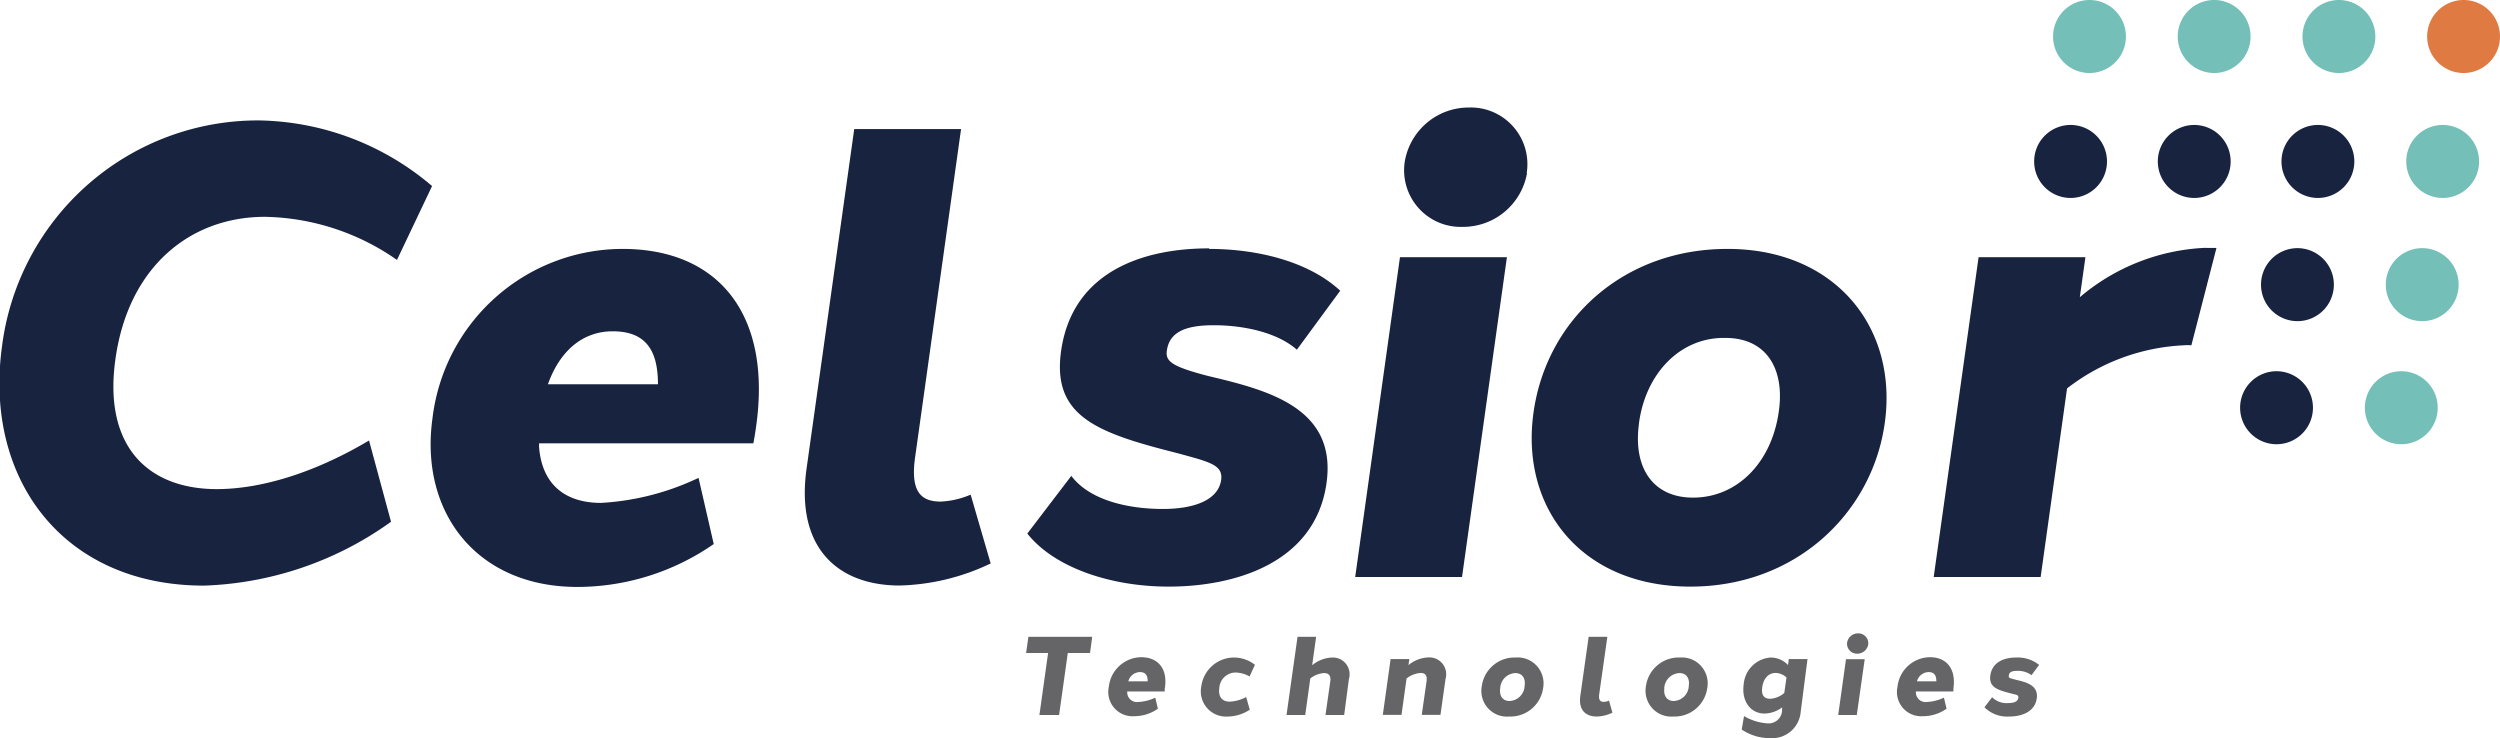 <svg width="298" height="88" fill="none" xmlns="http://www.w3.org/2000/svg"><g clip-path="url(#juicz966ma)"><path d="M30.938 14.355a32.547 32.547 0 0120.565 7.822l-4.184 8.808a28.284 28.284 0 00-15.738-5.14c-8.826 0-16.276 5.863-17.823 16.972C12.302 53.176 17.6 58.29 25.824 58.303c5.639 0 12.13-2.195 18.164-5.797l2.623 9.688a40.476 40.476 0 01-22.296 7.612c-16.853 0-26.23-12.778-24.079-28.488a30.836 30.836 0 0110.242-19.326 30.7 30.7 0 0120.46-7.637zM74.192 29.67c11.633 0 17.876 8.02 15.908 21.363a32.72 32.72 0 01-.301 1.814H64.264a3.55 3.55 0 000 .526c.38 4.457 3.187 6.573 7.383 6.573a31.036 31.036 0 0011.62-2.984l1.81 7.888a28.583 28.583 0 01-16.25 5.114c-12.104 0-18.832-9.005-17.272-20.127a22.917 22.917 0 017.506-14.383 22.816 22.816 0 0115.13-5.783zm-8.88 16.131h13.116c0-3.865-1.312-6.31-5.39-6.31-3.699 0-6.361 2.471-7.725 6.31zm43.766 8.729c-.564 4.023.656 5.258 3.042 5.258a10.083 10.083 0 003.581-.828l2.387 8.203a26.522 26.522 0 01-10.859 2.63c-7.122 0-12.447-4.247-11.083-13.962l5.679-40.45h12.735l-5.482 39.149zm35.043-24.86c5.627 0 11.804 1.434 15.633 4.983l-5.167 7.033c-2.321-2.05-6.295-2.918-9.928-2.918-3.633 0-5.246.973-5.561 2.958-.21 1.314.459 1.932 4.905 3.09 7.135 1.695 15.568 3.798 14.073 13.066-1.495 9.268-10.899 12.042-18.781 12.042-6.977 0-13.653-2.3-16.84-6.323l5.246-6.876c2.243 2.985 6.938 3.944 10.912 3.944 3.974 0 6.636-1.183 6.951-3.47.223-1.775-1.312-2.117-5.167-3.168-9.732-2.459-15.135-4.418-13.876-12.45 1.429-9.097 9.508-11.976 17.613-11.976l-.013.066zm17.417 39.11l5.338-38.123h12.748l-5.351 38.123h-12.735zm20.486-48.154a7.764 7.764 0 01-2.67 4.62 7.727 7.727 0 01-5.016 1.796 6.724 6.724 0 01-5.304-2.309 6.757 6.757 0 01-1.568-5.58 7.748 7.748 0 012.669-4.556 7.713 7.713 0 014.964-1.78 6.726 6.726 0 015.278 2.279 6.763 6.763 0 011.607 5.53h.04zm23.895 9.044c12.958 0 20.381 9.505 18.729 20.864-1.522 10.608-10.558 19.39-23.148 19.39-13.116 0-20.342-9.518-18.689-20.863 1.587-10.99 10.701-19.403 23.108-19.39zm-10.557 20.864c-.722 5.403 1.823 8.794 6.452 8.781 5.246 0 9.364-4.154 10.217-10.254.734-5.074-1.456-8.794-6.387-8.781-5.351-.092-9.495 4.22-10.282 10.188v.066zm67.529-20.982h1.312l-2.991 11.608a4.974 4.974 0 00-.905 0 24.517 24.517 0 00-13.915 5.14l-3.147 22.48h-12.748l5.351-38.123h12.735l-.669 4.772a24.765 24.765 0 0115.029-5.89l-.052.013zm8.472 23.401a4.346 4.346 0 004.341-4.352 4.346 4.346 0 00-4.341-4.351 4.346 4.346 0 00-4.341 4.351 4.347 4.347 0 004.341 4.352z" fill="#18233F"/><path d="M286.236 52.953a4.347 4.347 0 004.341-4.352 4.346 4.346 0 00-4.341-4.351 4.346 4.346 0 00-4.341 4.351 4.346 4.346 0 004.341 4.352z" fill="#74BFB8"/><path d="M273.855 38.282a4.346 4.346 0 004.341-4.352 4.346 4.346 0 00-4.341-4.351 4.347 4.347 0 00-4.341 4.351 4.347 4.347 0 004.341 4.352z" fill="#18233F"/><path d="M288.728 38.282a4.347 4.347 0 004.341-4.352 4.347 4.347 0 00-4.341-4.351 4.346 4.346 0 00-4.341 4.351 4.346 4.346 0 004.341 4.352z" fill="#74BFB8"/><path d="M246.812 23.597a4.346 4.346 0 004.341-4.351 4.346 4.346 0 00-4.341-4.351 4.346 4.346 0 00-4.341 4.35 4.346 4.346 0 004.341 4.352zm14.741 0a4.346 4.346 0 004.341-4.351 4.346 4.346 0 00-4.341-4.351 4.347 4.347 0 00-4.341 4.35 4.346 4.346 0 004.341 4.352zm14.742 0a4.346 4.346 0 004.341-4.351 4.347 4.347 0 00-4.341-4.351 4.346 4.346 0 00-4.341 4.35 4.346 4.346 0 004.341 4.352z" fill="#18233F"/><path d="M291.167 23.597a4.346 4.346 0 004.341-4.351 4.346 4.346 0 00-4.341-4.351 4.347 4.347 0 00-4.341 4.35 4.346 4.346 0 004.341 4.352zM249.068 8.703a4.346 4.346 0 004.341-4.352A4.346 4.346 0 00249.068 0a4.346 4.346 0 00-4.341 4.351 4.346 4.346 0 004.341 4.352zm14.859 0a4.346 4.346 0 004.341-4.352A4.346 4.346 0 00263.927 0a4.346 4.346 0 00-4.341 4.351 4.346 4.346 0 004.341 4.352zm14.873 0a4.346 4.346 0 004.341-4.352A4.346 4.346 0 00278.8 0a4.346 4.346 0 00-4.341 4.351 4.346 4.346 0 004.341 4.352z" fill="#74BFB8"/><path d="M293.659 8.703A4.346 4.346 0 00298 4.35 4.346 4.346 0 00293.659 0a4.346 4.346 0 00-4.341 4.351 4.346 4.346 0 004.341 4.352z" fill="#DF7A43"/><path d="M127.281 77.838l-1.036 7.388h-2.347l1.036-7.388h-2.623l.275-1.932h7.607l-.262 1.932h-2.65zm11.555 4.272v.316h-4.472a.31.31 0 010 .105 1.16 1.16 0 00.824 1.107c.158.047.324.06.487.037a5.313 5.313 0 002.033-.513l.315 1.315a4.872 4.872 0 01-2.833.894 2.877 2.877 0 01-2.385-.998 2.891 2.891 0 01-.632-2.512 3.947 3.947 0 011.291-2.52 3.93 3.93 0 012.644-1.003c1.98.039 3.134 1.446 2.728 3.773zm-4.341-.893h2.308c0-.684-.223-1.105-.944-1.105a1.469 1.469 0 00-1.364 1.105zm15.095-1.972l-.642 1.393a3.485 3.485 0 00-1.692-.473 1.954 1.954 0 00-1.915 1.867c-.131.96.275 1.603 1.246 1.603a4.466 4.466 0 001.954-.552l.433 1.512a4.834 4.834 0 01-2.623.815 2.997 2.997 0 01-2.483-1.031 3.025 3.025 0 01-.665-2.61 3.949 3.949 0 011.331-2.439 3.926 3.926 0 012.604-.953c.89.013 1.751.318 2.452.868zm11.2 1.695l-.564 4.286h-2.229l.577-4.036c.092-.71-.249-.96-.748-.96a2.908 2.908 0 00-1.639.645l-.603 4.351h-2.23l1.312-9.32h2.216l-.472 3.391a3.93 3.93 0 012.4-.92 1.99 1.99 0 012.028 1.628c.058.311.042.632-.048.936zm11.515 0l-.603 4.273h-2.229l.577-4.036c.091-.723-.223-.96-.709-.96a3.075 3.075 0 00-1.678.658l-.604 4.338h-2.229l.931-6.652h2.23l-.105.723a3.928 3.928 0 012.387-.92 2.003 2.003 0 012.078 1.626 2.01 2.01 0 01-.046.95zm11.633 1.092a3.942 3.942 0 01-1.373 2.465 3.929 3.929 0 01-2.666.913 3.05 3.05 0 01-2.54-1.003 3.074 3.074 0 01-.726-2.638 3.95 3.95 0 011.365-2.47 3.928 3.928 0 012.662-.922 3.074 3.074 0 012.542 1.013 3.1 3.1 0 01.736 2.642zm-5.114 0c-.132.933.314 1.538 1.127 1.525a1.875 1.875 0 001.784-1.788c.131-.881-.249-1.538-1.115-1.538a1.89 1.89 0 00-1.796 1.801zm11.803.71c-.092.696.118.92.538.92a1.75 1.75 0 00.629-.145l.407 1.433a4.503 4.503 0 01-1.889.46c-1.246 0-2.177-.736-1.941-2.432l.997-7.072h2.23l-.971 6.836zm12.879-.71a3.946 3.946 0 01-1.373 2.465 3.93 3.93 0 01-2.666.913 3.063 3.063 0 01-2.534-1.01 3.078 3.078 0 01-.732-2.631 3.949 3.949 0 011.37-2.474 3.927 3.927 0 012.669-.918 3.08 3.08 0 013.207 2.251 3.1 3.1 0 01.059 1.404zm-5.115 0c-.118.933.328 1.538 1.128 1.525a1.86 1.86 0 001.784-1.788c.131-.881-.249-1.538-1.115-1.538a1.901 1.901 0 00-1.81 1.8h.013zm16.25 2.852c-.084.9-.517 1.73-1.207 2.31a3.419 3.419 0 01-2.479.793 5.971 5.971 0 01-3.344-1.026l.276-1.603c.85.504 1.807.8 2.793.867a1.612 1.612 0 001.744-1.485v-.42c-.6.458-1.33.716-2.085.735-1.705 0-2.767-1.512-2.492-3.47a3.477 3.477 0 011.015-2.209 3.459 3.459 0 012.212-.999 2.868 2.868 0 012.059.894l.091-.71h2.23l-.813 6.323zm-1.954-2.287l.262-1.84a1.952 1.952 0 00-1.312-.54c-.839 0-1.429.671-1.573 1.67-.145 1 .223 1.394.918 1.407a2.793 2.793 0 001.705-.697zm6.426 2.629l.931-6.652h2.23l-.945 6.652h-2.216zm3.58-8.413a1.312 1.312 0 01-1.311 1.104 1.18 1.18 0 01-1.207-1.315 1.31 1.31 0 011.312-1.104 1.173 1.173 0 01.902.382 1.182 1.182 0 01.304.933zm10.151 5.297v.316h-4.472v.105a1.161 1.161 0 00.825 1.107c.158.047.324.06.487.037a5.313 5.313 0 002.033-.513l.314 1.315a4.868 4.868 0 01-2.833.894 2.88 2.88 0 01-2.385-.998 2.897 2.897 0 01-.631-2.512 3.947 3.947 0 011.291-2.52 3.93 3.93 0 012.644-1.003c1.98.039 3.068 1.446 2.727 3.773zm-4.341-.893h2.309c0-.684-.223-1.105-.945-1.105a1.469 1.469 0 00-1.364 1.105zm14.558-1.959l-.905 1.222a2.711 2.711 0 00-1.731-.512c-.643 0-.918.17-.971.526-.052.355.079.328.853.539 1.246.289 2.728.657 2.466 2.274-.263 1.617-1.902 2.103-3.279 2.103a3.838 3.838 0 01-2.951-1.104l.918-1.196a2.424 2.424 0 001.915.696c.708 0 1.154-.197 1.206-.604.053-.408-.223-.368-.905-.552-1.691-.434-2.623-.776-2.426-2.17.249-1.59 1.666-2.103 3.082-2.103a4.059 4.059 0 012.728.88z" fill="#656567"/></g><defs><clipPath id="juicz966ma"><path fill="#fff" d="M0 0h298v88H0z"/></clipPath></defs></svg>